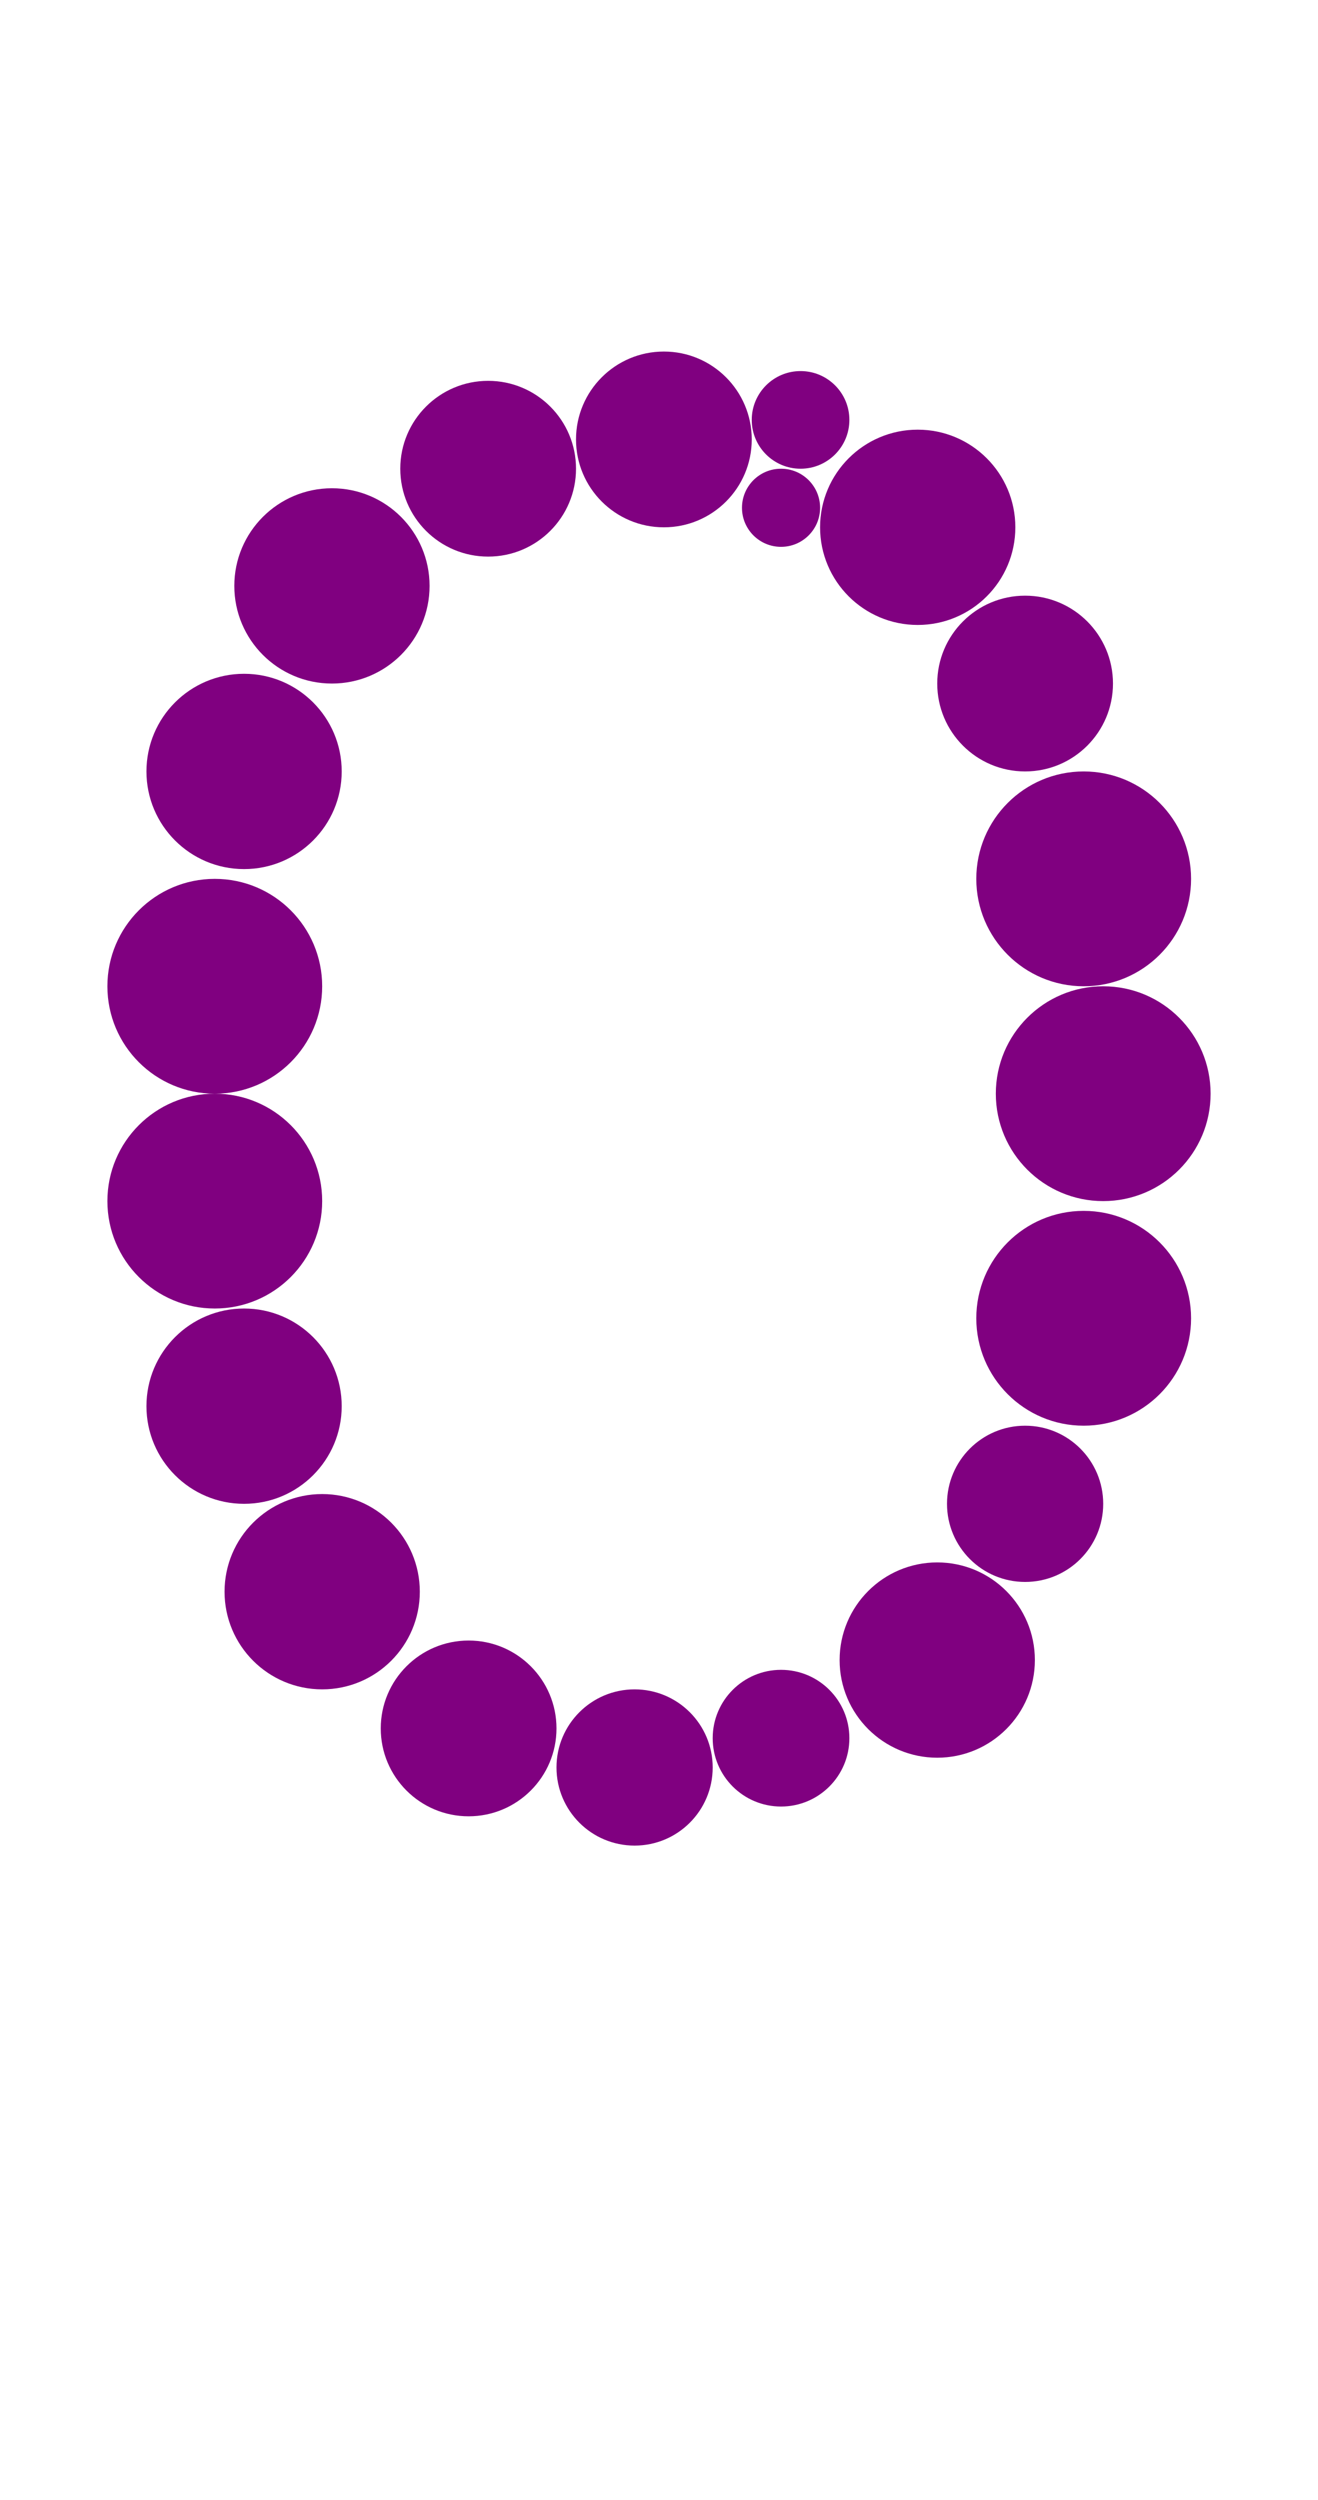<?xml version="1.0"?>
<svg width="135" height="256">
  <circle cx="22" cy="101" r="11" fill="#800080" />
  <circle cx="22" cy="123" r="11" fill="#800080" />
  <circle cx="111" cy="90" r="11" fill="#800080" />
  <circle cx="111" cy="135" r="11" fill="#800080" />
  <circle cx="113" cy="112" r="11" fill="#800080" />
  <circle cx="25" cy="79" r="10" fill="#800080" />
  <circle cx="25" cy="144" r="10" fill="#800080" />
  <circle cx="33" cy="163" r="10" fill="#800080" />
  <circle cx="34" cy="60" r="10" fill="#800080" />
  <circle cx="94" cy="54" r="10" fill="#800080" />
  <circle cx="96" cy="170" r="10" fill="#800080" />
  <circle cx="48" cy="177" r="9" fill="#800080" />
  <circle cx="50" cy="48" r="9" fill="#800080" />
  <circle cx="68" cy="45" r="9" fill="#800080" />
  <circle cx="105" cy="70" r="9" fill="#800080" />
  <circle cx="65" cy="181" r="8" fill="#800080" />
  <circle cx="105" cy="154" r="8" fill="#800080" />
  <circle cx="80" cy="178" r="7" fill="#800080" />
  <circle cx="82" cy="43" r="5" fill="#800080" />
  <circle cx="80" cy="52" r="4" fill="#800080" />
</svg>
